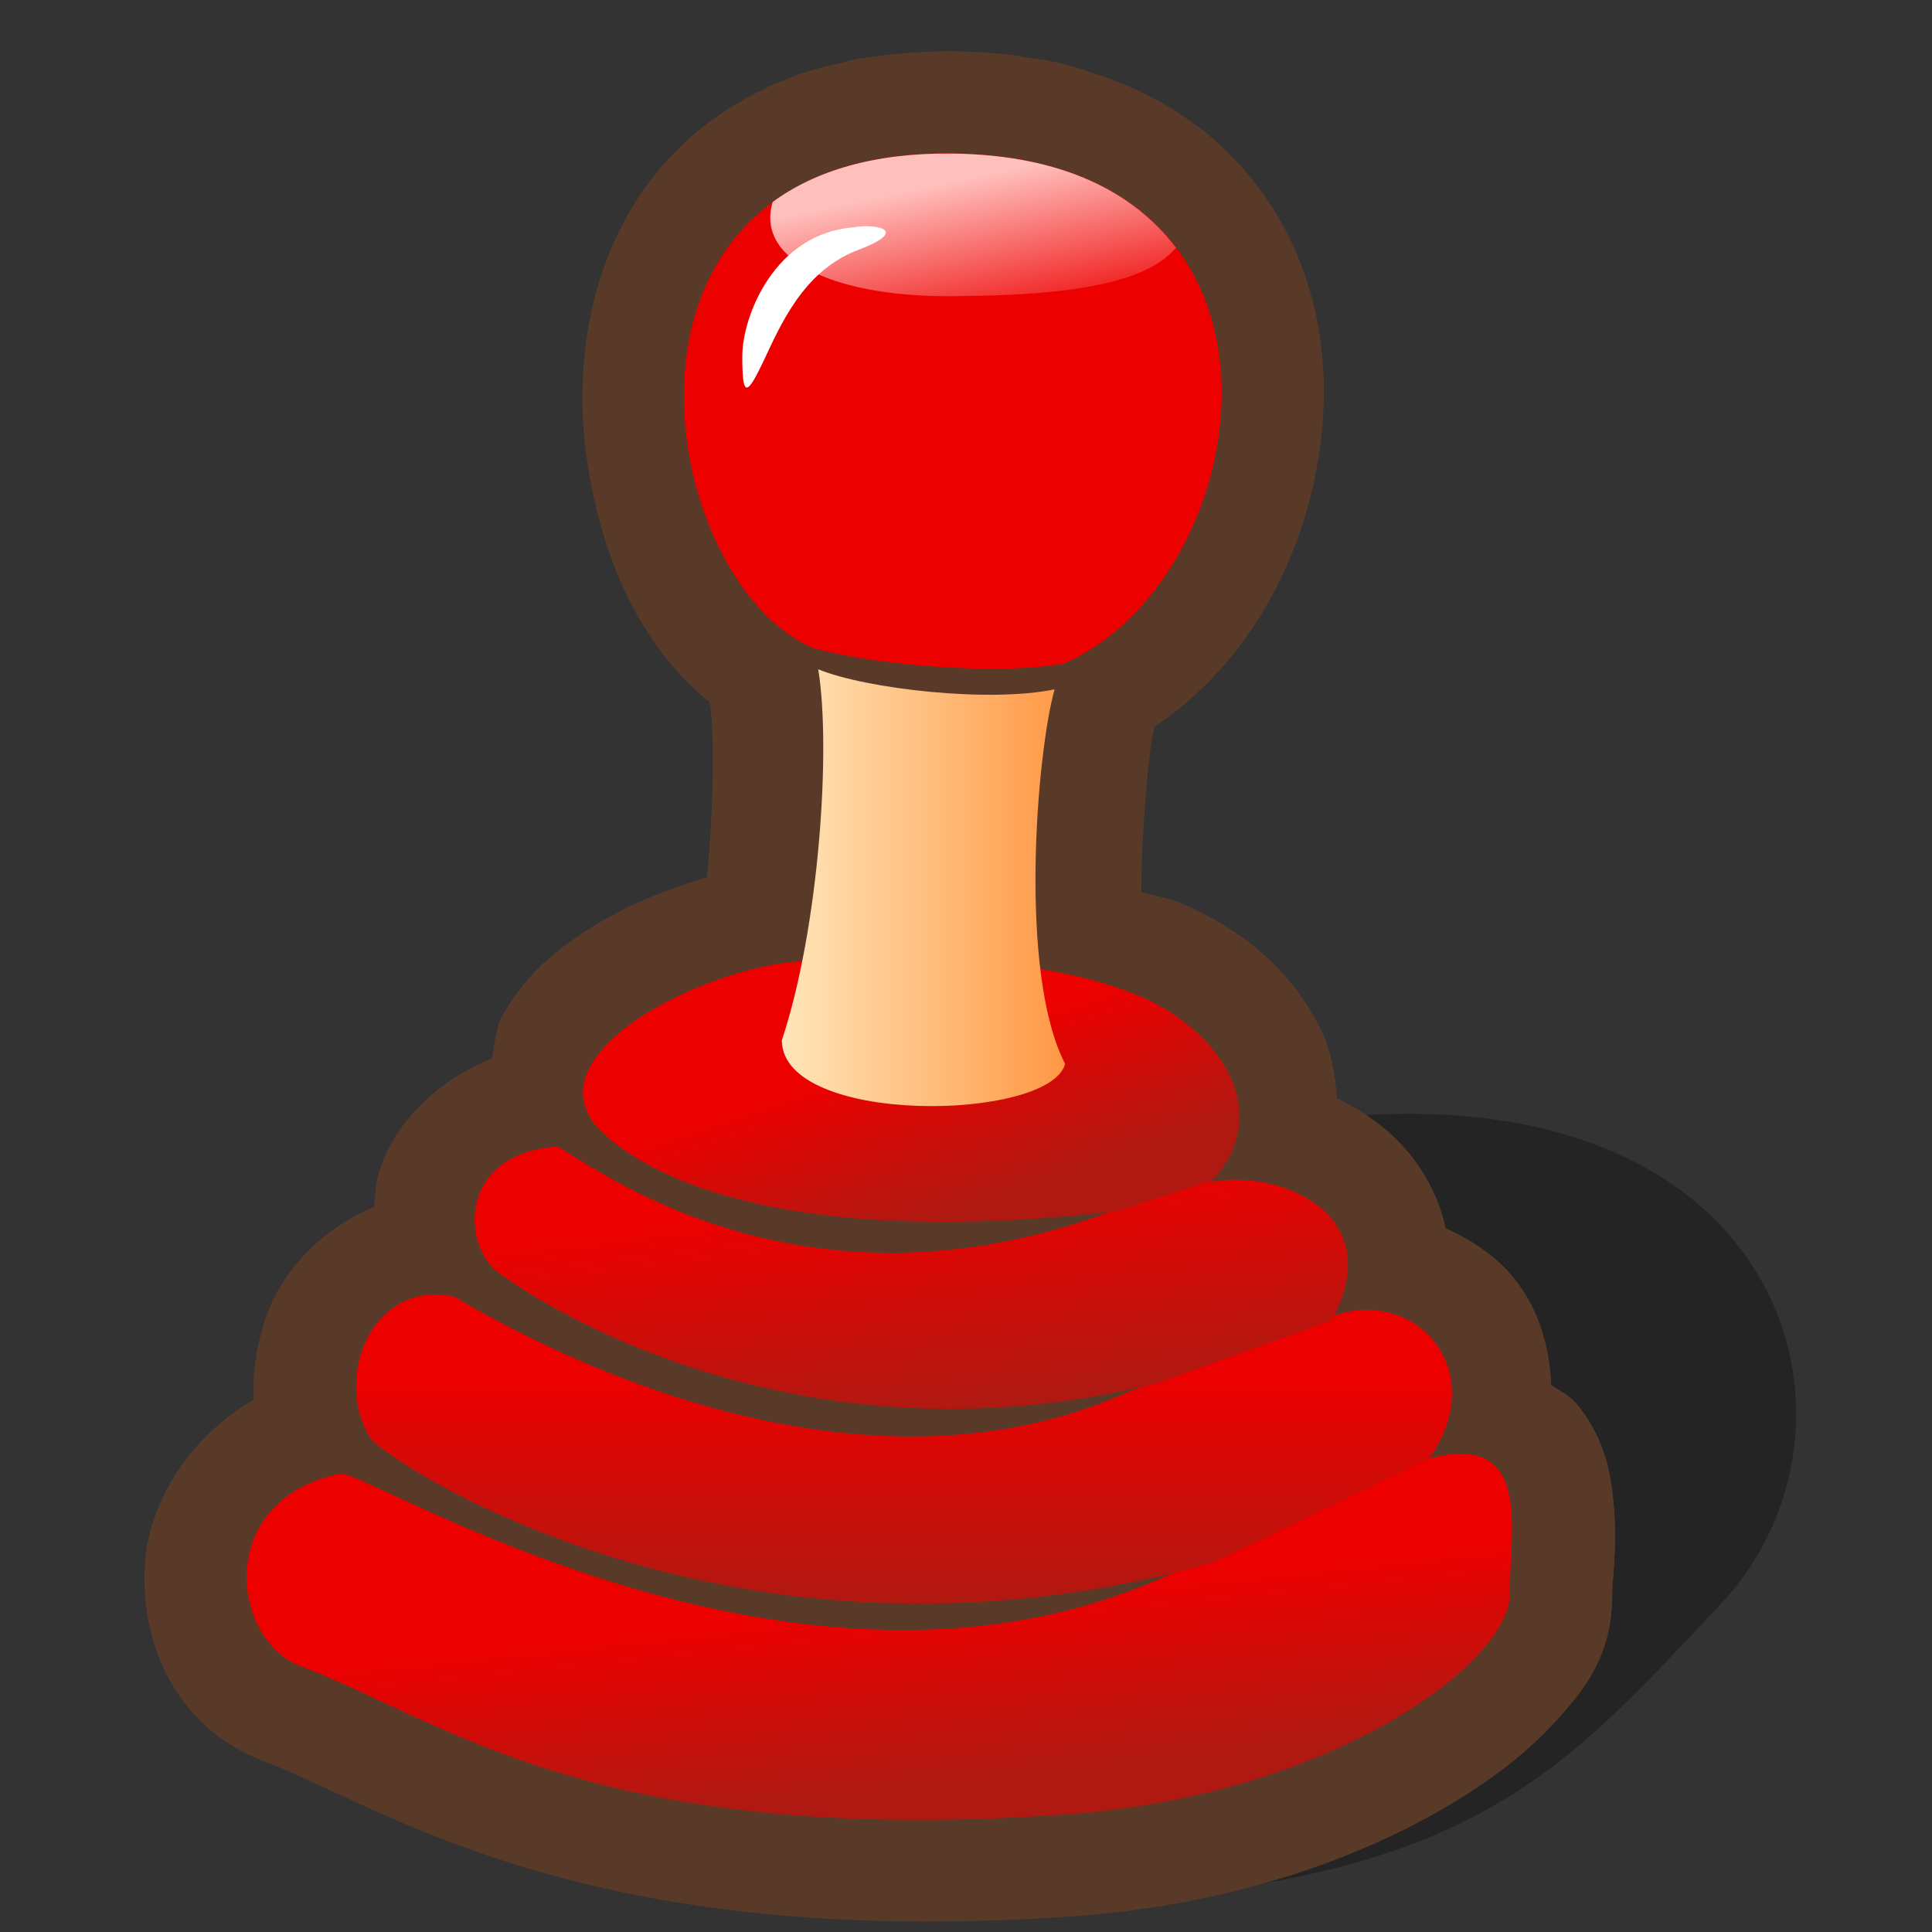 <?xml version="1.0" encoding="UTF-8" standalone="no"?>
<!-- Created with Inkscape (http://www.inkscape.org/) -->
<svg
   xmlns:dc="http://purl.org/dc/elements/1.1/"
   xmlns:cc="http://creativecommons.org/ns#"
   xmlns:rdf="http://www.w3.org/1999/02/22-rdf-syntax-ns#"
   xmlns:svg="http://www.w3.org/2000/svg"
   xmlns="http://www.w3.org/2000/svg"
   xmlns:xlink="http://www.w3.org/1999/xlink"
   xmlns:sodipodi="http://sodipodi.sourceforge.net/DTD/sodipodi-0.dtd"
   xmlns:inkscape="http://www.inkscape.org/namespaces/inkscape"
   width="90"
   height="90"
   id="svg2"
   sodipodi:version="0.32"
   inkscape:version="0.46+devel"
   version="1.0"
   sodipodi:docname="transmission.svg"
   inkscape:output_extension="org.inkscape.output.svg.inkscape">
  <rect width="100%" height="100%" fill="#333333" stroke="none"/>
  <defs
     id="defs4">
    <linearGradient
       id="linearGradient3394"
       inkscape:collect="always">
      <stop
         id="stop3396"
         offset="0"
         style="stop-color:#ffe6ba;stop-opacity:1" />
      <stop
         id="stop3398"
         offset="1"
         style="stop-color:#ff933d;stop-opacity:1" />
    </linearGradient>
    <linearGradient
       inkscape:collect="always"
       id="linearGradient3337">
      <stop
         style="stop-color:#b01911;stop-opacity:1"
         offset="0"
         id="stop3339" />
      <stop
         style="stop-color:#ed0000;stop-opacity:1"
         offset="1"
         id="stop3341" />
    </linearGradient>
    <linearGradient
       inkscape:collect="always"
       id="linearGradient3264">
      <stop
         style="stop-color:#ffbfbc;stop-opacity:1"
         offset="0"
         id="stop3266" />
      <stop
         style="stop-color:#ffbfbc;stop-opacity:0"
         offset="1"
         id="stop3268" />
    </linearGradient>
    <inkscape:perspective
       sodipodi:type="inkscape:persp3d"
       inkscape:vp_x="0 : 526.18109 : 1"
       inkscape:vp_y="0 : 1000 : 0"
       inkscape:vp_z="744.09448 : 526.18109 : 1"
       inkscape:persp3d-origin="372.04724 : 350.78739 : 1"
       id="perspective10" />
    <linearGradient
       inkscape:collect="always"
       xlink:href="#linearGradient3337"
       id="linearGradient3448"
       gradientUnits="userSpaceOnUse"
       x1="46.365"
       y1="82.203"
       x2="45.472"
       y2="73.632" />
    <linearGradient
       inkscape:collect="always"
       xlink:href="#linearGradient3337"
       id="linearGradient3450"
       gradientUnits="userSpaceOnUse"
       x1="47.528"
       y1="73.504"
       x2="47.528"
       y2="62.649" />
    <linearGradient
       inkscape:collect="always"
       xlink:href="#linearGradient3337"
       id="linearGradient3452"
       gradientUnits="userSpaceOnUse"
       x1="49.086"
       y1="64.326"
       x2="47.873"
       y2="54.04" />
    <linearGradient
       inkscape:collect="always"
       xlink:href="#linearGradient3337"
       id="linearGradient3454"
       gradientUnits="userSpaceOnUse"
       x1="51.513"
       y1="54.467"
       x2="49.047"
       y2="46.967" />
    <linearGradient
       inkscape:collect="always"
       xlink:href="#linearGradient3394"
       id="linearGradient3456"
       gradientUnits="userSpaceOnUse"
       gradientTransform="translate(-0.379,0)"
       x1="42.151"
       y1="37.245"
       x2="56.302"
       y2="37.245" />
    <linearGradient
       inkscape:collect="always"
       xlink:href="#linearGradient3264"
       id="linearGradient3458"
       gradientUnits="userSpaceOnUse"
       gradientTransform="translate(-0.379,0)"
       x1="51.163"
       y1="6.315"
       x2="52.772"
       y2="14.083" />
    <linearGradient
       inkscape:collect="always"
       xlink:href="#linearGradient3264"
       id="linearGradient3506"
       gradientUnits="userSpaceOnUse"
       gradientTransform="matrix(0.989,0,0,0.989,-5.26,2.024)"
       x1="51.163"
       y1="6.315"
       x2="52.772"
       y2="14.083" />
    <linearGradient
       inkscape:collect="always"
       xlink:href="#linearGradient3394"
       id="linearGradient3510"
       gradientUnits="userSpaceOnUse"
       gradientTransform="matrix(0.989,0,0,0.989,-5.26,2.024)"
       x1="42.151"
       y1="37.245"
       x2="56.302"
       y2="37.245" />
    <linearGradient
       inkscape:collect="always"
       xlink:href="#linearGradient3337"
       id="linearGradient3513"
       gradientUnits="userSpaceOnUse"
       x1="51.513"
       y1="54.467"
       x2="49.047"
       y2="46.967"
       gradientTransform="matrix(0.989,0,0,0.989,-4.886,2.024)" />
    <linearGradient
       inkscape:collect="always"
       xlink:href="#linearGradient3337"
       id="linearGradient3516"
       gradientUnits="userSpaceOnUse"
       x1="49.086"
       y1="64.326"
       x2="47.873"
       y2="54.04"
       gradientTransform="matrix(0.989,0,0,0.989,-4.886,2.024)" />
    <linearGradient
       inkscape:collect="always"
       xlink:href="#linearGradient3337"
       id="linearGradient3519"
       gradientUnits="userSpaceOnUse"
       x1="47.528"
       y1="73.504"
       x2="47.528"
       y2="62.649"
       gradientTransform="matrix(0.989,0,0,0.989,-4.886,2.024)" />
    <linearGradient
       inkscape:collect="always"
       xlink:href="#linearGradient3337"
       id="linearGradient3522"
       gradientUnits="userSpaceOnUse"
       x1="46.365"
       y1="82.203"
       x2="45.472"
       y2="73.632"
       gradientTransform="matrix(0.989,0,0,0.989,-4.886,2.024)" />
    <linearGradient
       gradientTransform="matrix(1.037,-1.811349e-6,3.827296e-7,0.964,2.057071e-6,1.075978e-6)"
       spreadMethod="pad"
       gradientUnits="userSpaceOnUse"
       y2="21.479"
       x2="68.36"
       y1="32.869"
       x1="28.252"
       id="linearGradient587"
       xlink:href="#linearGradient584" />
    <linearGradient
       id="linearGradient584">
      <stop
         id="stop585"
         offset="0"
         style="stop-color:#ffffff;stop-opacity:0;" />
      <stop
         id="stop586"
         offset="1"
         style="stop-color:#ffffff;stop-opacity:1;" />
    </linearGradient>
    <inkscape:perspective
       id="perspective3551"
       inkscape:persp3d-origin="45 : 30 : 1"
       inkscape:vp_z="90 : 45 : 1"
       inkscape:vp_y="0 : 1000 : 0"
       inkscape:vp_x="0 : 45 : 1"
       sodipodi:type="inkscape:persp3d" />
    <inkscape:perspective
       id="perspective3629"
       inkscape:persp3d-origin="0.5 : 0.33333333 : 1"
       inkscape:vp_z="1 : 0.5 : 1"
       inkscape:vp_y="0 : 1000 : 0"
       inkscape:vp_x="0 : 0.5 : 1"
       sodipodi:type="inkscape:persp3d" />
  </defs>
  <sodipodi:namedview
     id="base"
     pagecolor="#ffffff"
     bordercolor="#666666"
     borderopacity="1.0"
     gridtolerance="10000"
     guidetolerance="10"
     objecttolerance="10"
     inkscape:pageopacity="0.0"
     inkscape:pageshadow="2"
     inkscape:zoom="1.979899"
     inkscape:cx="13.994702"
     inkscape:cy="11.11678"
     inkscape:document-units="px"
     inkscape:current-layer="layer1"
     showgrid="false"
     inkscape:window-width="926"
     inkscape:window-height="724"
     inkscape:window-x="55"
     inkscape:window-y="1" />
  <g
     inkscape:label="Layer 1"
     inkscape:groupmode="layer"
     id="layer1">
    <path
       style="opacity:1;color:#000000;fill:#000000;fill-opacity:0.294;fill-rule:nonzero;stroke:none;stroke-width:7;marker:none;marker-start:none;marker-mid:none;marker-end:none;visibility:visible;display:inline;overflow:visible;enable-background:accumulate"
       d="M 52.935,88.458 C 69.012,87.161 73.106,82.21 80.162,74.715 87.944,66.449 83.274,49.562 61.233,52.155 47.574,53.762 13.78,64.083 52.935,88.458 z"
       id="path3527"
       sodipodi:nodetypes="cssc" />
    <g
       id="g3437"
       transform="matrix(0.989,0,0,0.989,-4.886,2.024)">
      <path
         d="M 49.844,0.375 C 48.894,0.364 47.999,0.422 47.188,0.5 47.389,0.481 47.225,0.49 46.625,0.562 46.615,0.562 46.604,0.562 46.594,0.562 46.058,0.628 45.558,0.689 45.094,0.781 44.612,0.876 44.566,0.92 44.938,0.844 44.109,1.015 43.278,1.21 42.469,1.5 41.99,1.67 41.771,1.804 41.75,1.812 41.74,1.812 41.729,1.812 41.719,1.812 41.988,1.701 41.763,1.75 41.031,2.094 39.658,2.734 39.629,2.767 40.906,2.156 40.896,2.167 40.885,2.177 40.875,2.188 c -0.607,0.292 -0.702,0.355 -0.312,0.156 -0.651,0.331 -1.346,0.725 -2.062,1.25 -5.47,4.011 -6.738,10.737 -5.875,16.25 0.678,4.328 2.409,8.483 5.75,11.188 0.233,1.498 0.183,4.88 -0.125,8.25 -1.982,0.578 -3.915,1.355 -5.719,2.531 -1.475,0.961 -2.904,2.121 -3.969,4.062 -0.284,0.518 -0.298,1.269 -0.438,1.938 -2.638,1.039 -4.771,3.184 -5.375,5.562 -0.123,0.485 -0.138,0.965 -0.188,1.438 -2.291,0.935 -4.106,2.761 -4.906,4.719 -0.564,1.38 -0.837,2.867 -0.75,4.344 -2.971,1.718 -4.913,4.748 -5.125,7.656 -0.279,3.827 1.445,7.795 5.594,9.375 5.762,2.194 14.961,8.891 38,7.312 7.104,-0.492 13.008,-2.492 17.344,-4.969 2.168,-1.238 3.963,-2.572 5.375,-4.094 1.412,-1.522 2.781,-3.167 2.781,-6.062 1e-06,-0.861 0.304,-2.612 0,-4.938 -0.152,-1.163 -0.485,-2.667 -1.719,-4.125 C 78.858,63.678 78.388,63.469 78,63.188 77.931,61.449 77.442,59.76 76.438,58.406 75.567,57.233 74.354,56.408 73.031,55.812 72.592,53.742 71.342,52.037 69.969,50.969 69.294,50.444 68.604,50.02 67.906,49.688 67.834,48.529 67.619,47.415 67.156,46.469 65.716,43.521 63.285,41.662 60.562,40.5 59.968,40.246 59.305,40.168 58.688,39.969 58.714,36.616 59.093,33.047 59.25,32.5 59.274,32.397 59.295,32.292 59.312,32.188 62.927,29.749 65.34,26.022 66.5,21.938 67.892,17.036 67.629,11.312 64.188,6.75 63.373,5.673 63.324,5.625 64.094,6.625 63.784,6.221 63.415,5.8 62.969,5.344 62.884,5.257 62.759,5.127 62.594,4.969 62.26,4.652 61.907,4.334 61.562,4.062 61.359,3.902 61.292,3.874 61.375,3.938 61.044,3.684 60.592,3.357 60,3 59.312,2.585 59.161,2.524 59.562,2.75 58.592,2.205 57.514,1.745 56.344,1.375 56.212,1.334 56.18,1.343 56.062,1.312 56.199,1.345 56.124,1.295 56.281,1.344 55.846,1.208 55.172,0.986 54.312,0.812 54.019,0.754 53.786,0.746 53.625,0.719 53.161,0.641 52.694,0.552 52.188,0.5 52.177,0.5 52.167,0.5 52.156,0.5 52.103,0.495 51.983,0.486 51.781,0.469 51.066,0.408 50.428,0.382 49.844,0.375 z"
         id="path3390"
         style="opacity:1;color:#000000;fill:#593a28;fill-opacity:1;fill-rule:nonzero;stroke:none;stroke-width:7;marker:none;marker-start:none;marker-mid:none;marker-end:none;visibility:visible;display:inline;overflow:visible;enable-background:accumulate"
         inkscape:original="M 49.78125 5.1875 C 49.025517 5.1785086 48.33486 5.2161509 47.65625 5.28125 C 47.50381 5.2957094 47.336167 5.2945293 47.1875 5.3125 C 46.789379 5.3614197 46.402448 5.4265191 46.03125 5.5 C 45.988044 5.5085002 45.949097 5.5224293 45.90625 5.53125 C 45.26338 5.6642471 44.657273 5.8294455 44.09375 6.03125 C 43.911574 6.0960546 43.736599 6.1784844 43.5625 6.25 C 43.398741 6.3177784 43.219205 6.363999 43.0625 6.4375 C 43.029808 6.4527407 43.001136 6.484514 42.96875 6.5 C 42.891732 6.5371008 42.825302 6.586537 42.75 6.625 C 42.244029 6.8820878 41.773514 7.153618 41.34375 7.46875 C 33.989701 12.861233 37.41398 26.072164 43.28125 28.5 C 46.903379 29.464371 52.742229 29.716747 55.125 29.1875 C 61.61372 26.303624 64.953856 15.736962 60.34375 9.625 C 60.326341 9.6019622 60.298882 9.5854094 60.28125 9.5625 C 60.048931 9.2601972 59.803686 8.9660711 59.53125 8.6875 C 59.450125 8.6043355 59.365972 8.5183633 59.28125 8.4375 C 59.063571 8.2306293 58.835675 8.0346988 58.59375 7.84375 C 58.553361 7.8117524 58.509823 7.7815266 58.46875 7.75 C 58.169932 7.5216683 57.866803 7.2961073 57.53125 7.09375 C 57.435127 7.0356958 57.31795 6.9932756 57.21875 6.9375 C 56.524447 6.547575 55.755084 6.2058623 54.90625 5.9375 C 54.887723 5.9316638 54.862353 5.9432734 54.84375 5.9375 C 54.37206 5.790638 53.895884 5.6361899 53.375 5.53125 C 53.204599 5.4970748 53.019576 5.4669498 52.84375 5.4375 C 52.474994 5.3758985 52.080091 5.3213454 51.6875 5.28125 C 51.588266 5.2712917 51.475793 5.2585459 51.375 5.25 C 50.868542 5.2066867 50.327042 5.1938083 49.78125 5.1875 z M 43.09375 30.125 C 43.570443 32.995258 43.573591 38.446006 42.6875 43.25 C 42.616205 43.255739 42.539654 43.243997 42.46875 43.25 C 38.049056 43.624199 30.583637 47.313574 32.8125 50.71875 C 33.048061 51.078629 37.640223 57.219086 57.21875 55.03125 C 41.727333 60.754337 31.767703 51.91412 31.125 51.96875 C 26.51293 52.360779 26.738007 56.555465 28.34375 57.84375 C 29.473456 58.750112 41.687443 67.265333 58.875 63.25 L 57.9375 63.59375 C 43.309158 70.042073 26.611904 59.087869 26.3125 59.03125 C 26.062931 58.984056 25.82486 58.943518 25.59375 58.9375 C 22.127093 58.847228 20.764443 63.196258 22.40625 65.71875 C 22.987108 66.611189 38.470924 77.254754 60.03125 72.09375 C 42.552271 80.139571 22.153032 67.133754 20.96875 67.375 C 15.054659 68.579741 15.789017 75.179153 19.09375 76.4375 C 26.071198 79.094317 32.932302 84.954117 55.0625 83.4375 C 67.831846 82.552295 76.0625 76.201077 76.0625 73.09375 C 76.062503 70.374837 76.909096 66.522637 73.84375 66.4375 C 73.405843 66.425338 72.892931 66.500884 72.28125 66.65625 C 75.143049 62.555823 71.733111 58.612798 67.78125 59.9375 C 70.223831 55.101155 65.234105 53.056838 62.03125 53.625 C 62.047114 53.607762 62.046948 53.579765 62.0625 53.5625 C 65.03715 50.260048 62.323905 46.458985 58.6875 44.90625 C 57.323666 44.323897 55.695343 43.890114 53.9375 43.59375 C 53.383513 38.966433 54.028868 33.263841 54.625 31.1875 C 51.549754 31.833414 45.332103 31.047226 43.09375 30.125 z "
         inkscape:radius="4.7982244"
         sodipodi:type="inkscape:offset" />
      <path
         sodipodi:nodetypes="cccsscsc"
         id="path3322"
         d="m 73.844,66.438 c -0.438,-0.012 -0.951,0.063 -1.562,0.219 L 61.25,71.531 C 43.52,80.767 22.18,67.128 20.969,67.375 c -5.914,1.205 -5.18,7.804 -1.875,9.062 6.977,2.657 13.839,8.517 35.969,7 12.769,-0.885 21,-7.236 21,-10.344 3e-06,-2.719 0.847,-6.571 -2.219,-6.656 z"
         style="opacity:1;color:#000000;fill:url(#linearGradient3448);fill-opacity:1;fill-rule:nonzero;stroke:none;stroke-width:7;marker:none;marker-start:none;marker-mid:none;marker-end:none;visibility:visible;display:inline;overflow:visible;enable-background:accumulate" />
      <path
         sodipodi:nodetypes="csccccscc"
         id="path3318"
         d="m 25.594,58.938 c -3.467,-0.09 -4.829,4.259 -3.188,6.781 0.6,0.921 17.081,12.238 39.732,5.83 L 72.281,66.656 c 2.892,-4.143 -0.621,-8.138 -4.625,-6.688 l -9.719,3.625 C 43.309,70.042 26.612,59.088 26.312,59.031 26.063,58.984 25.825,58.944 25.594,58.938 z"
         style="opacity:1;color:#000000;fill:url(#linearGradient3450);fill-opacity:1;fill-rule:nonzero;stroke:none;stroke-width:7;marker:none;marker-start:none;marker-mid:none;marker-end:none;visibility:visible;display:inline;overflow:visible;enable-background:accumulate" />
      <path
         sodipodi:nodetypes="ccccccsc"
         id="path3320"
         d="M 67.679,60.151 C 70.391,55.154 65.283,53.048 62.031,53.625 c 0.016,-0.017 0.016,-0.045 0.031,-0.062 -1.45,0.384 -2.897,0.787 -4.312,1.281 -15.795,6.128 -25.975,-2.93 -26.625,-2.875 l 0,0 c -4.612,0.392 -4.387,4.587 -2.781,5.875 1.144,0.918 13.652,9.648 31.188,5.253"
         style="opacity:1;color:#000000;fill:url(#linearGradient3452);fill-opacity:1;fill-rule:nonzero;stroke:none;stroke-width:7;marker:none;marker-start:none;marker-mid:none;marker-end:none;visibility:visible;display:inline;overflow:visible;enable-background:accumulate" />
      <path
         sodipodi:nodetypes="cssccsc"
         id="path3307"
         d="m 46.719,43.062 c -1.452,0.005 -2.888,0.072 -4.25,0.188 -4.42,0.374 -11.885,4.064 -9.656,7.469 0.237,0.362 4.876,6.597 24.784,4.283 L 62.062,53.562 c 2.975,-3.302 0.261,-7.104 -3.375,-8.656 -3.126,-1.335 -7.613,-1.86 -11.969,-1.844 z"
         style="opacity:1;color:#000000;fill:url(#linearGradient3454);fill-opacity:1;fill-rule:nonzero;stroke:none;stroke-width:7;marker:none;marker-start:none;marker-mid:none;marker-end:none;visibility:visible;display:inline;overflow:visible;enable-background:accumulate" />
      <path
         sodipodi:nodetypes="cccccc"
         id="path2481"
         d="m 41.773,46.963 c 1.776,-5.338 2.321,-13.83 1.715,-17.48 2.238,0.922 8.062,1.59 11.137,0.944 -0.818,2.85 -1.738,13.303 0.493,17.649 -0.724,2.706 -13.314,2.935 -13.346,-1.112 z"
         style="opacity:1;color:#000000;fill:url(#linearGradient3456);fill-opacity:1;fill-rule:nonzero;stroke:none;stroke-width:7;marker:none;marker-start:none;marker-mid:none;marker-end:none;visibility:visible;display:inline;overflow:visible;enable-background:accumulate" />
      <path
         sodipodi:nodetypes="cscc"
         id="path2485"
         d="M 55.123,29.186 C 64.369,25.076 67.261,5.38 49.795,5.178 32.311,4.97 35.836,25.411 43.284,28.493 c 3.622,0.964 9.456,1.221 11.839,0.692 z"
         style="opacity:1;color:#000000;fill:#ed0000;fill-opacity:1;fill-rule:nonzero;stroke:none;stroke-width:7;marker:none;marker-start:none;marker-mid:none;marker-end:none;visibility:visible;display:inline;overflow:visible;enable-background:accumulate" />
      <path
         id="path2487"
         d="m 49.809,5.188 c -3.711,-0.044 -6.487,0.828 -8.469,2.281 -0.845,2.87 3.196,4.498 8.562,4.438 C 53.052,11.871 57.996,11.742 59.965,10 60.108,9.874 60.216,9.747 60.34,9.625 58.38,7.032 55.012,5.248 49.809,5.188 z"
         style="opacity:1;color:#000000;fill:url(#linearGradient3458);fill-opacity:1;fill-rule:nonzero;stroke:none;stroke-width:7;marker:none;marker-start:none;marker-mid:none;marker-end:none;visibility:visible;display:inline;overflow:visible;enable-background:accumulate" />
      <path
         id="path2492"
         d="m 45.179,8.661 c -3.75,0.268 -5.268,4.196 -5.268,6.071 0,1.875 0.179,1.964 0.982,0.268 0.804,-1.696 1.875,-4.286 4.464,-5.268 2.589,-0.982 0.714,-1.25 -0.179,-1.071 z"
         style="opacity:1;color:#000000;fill:#ffffff;fill-opacity:1;fill-rule:nonzero;stroke:none;stroke-width:7;marker:none;marker-start:none;marker-mid:none;marker-end:none;visibility:visible;display:inline;overflow:visible;enable-background:accumulate" />
    </g>
    <path
       d="M 49.844,0.375 C 48.894,0.364 47.999,0.422 47.188,0.5 47.389,0.481 47.225,0.49 46.625,0.562 46.615,0.562 46.604,0.562 46.594,0.562 46.058,0.628 45.558,0.689 45.094,0.781 44.612,0.876 44.566,0.92 44.938,0.844 44.109,1.015 43.278,1.21 42.469,1.5 41.99,1.67 41.771,1.804 41.75,1.812 41.74,1.812 41.729,1.812 41.719,1.812 41.988,1.701 41.763,1.75 41.031,2.094 39.658,2.734 39.629,2.767 40.906,2.156 40.896,2.167 40.885,2.177 40.875,2.188 c -0.607,0.292 -0.702,0.355 -0.312,0.156 -0.651,0.331 -1.346,0.725 -2.062,1.25 -5.47,4.011 -6.738,10.737 -5.875,16.25 0.678,4.328 2.409,8.483 5.75,11.188 0.233,1.498 0.183,4.88 -0.125,8.25 -1.982,0.578 -3.915,1.355 -5.719,2.531 -1.475,0.961 -2.904,2.121 -3.969,4.062 -0.284,0.518 -0.298,1.269 -0.438,1.938 -2.638,1.039 -4.771,3.184 -5.375,5.562 -0.123,0.485 -0.138,0.965 -0.188,1.438 -2.291,0.935 -4.106,2.761 -4.906,4.719 -0.564,1.38 -0.837,2.867 -0.75,4.344 -2.971,1.718 -4.913,4.748 -5.125,7.656 -0.279,3.827 1.445,7.795 5.594,9.375 5.762,2.194 14.961,8.891 38,7.312 7.104,-0.492 13.008,-2.492 17.344,-4.969 2.168,-1.238 3.963,-2.572 5.375,-4.094 1.412,-1.522 2.781,-3.167 2.781,-6.062 1e-06,-0.861 0.304,-2.612 0,-4.938 -0.152,-1.163 -0.485,-2.667 -1.719,-4.125 C 78.858,63.678 78.388,63.469 78,63.188 77.931,61.449 77.442,59.76 76.438,58.406 75.567,57.233 74.354,56.408 73.031,55.812 72.592,53.742 71.342,52.037 69.969,50.969 69.294,50.444 68.604,50.02 67.906,49.688 67.834,48.529 67.619,47.415 67.156,46.469 65.716,43.521 63.285,41.662 60.562,40.5 59.968,40.246 59.305,40.168 58.688,39.969 58.714,36.616 59.093,33.047 59.25,32.5 59.274,32.397 59.295,32.292 59.312,32.188 62.927,29.749 65.34,26.022 66.5,21.938 67.892,17.036 67.629,11.312 64.188,6.75 63.373,5.673 63.324,5.625 64.094,6.625 63.784,6.221 63.415,5.8 62.969,5.344 62.884,5.257 62.759,5.127 62.594,4.969 62.26,4.652 61.907,4.334 61.562,4.062 61.359,3.902 61.292,3.874 61.375,3.938 61.044,3.684 60.592,3.357 60,3 59.312,2.585 59.161,2.524 59.562,2.75 58.592,2.205 57.514,1.745 56.344,1.375 56.212,1.334 56.18,1.343 56.062,1.312 56.199,1.345 56.124,1.295 56.281,1.344 55.846,1.208 55.172,0.986 54.312,0.812 54.019,0.754 53.786,0.746 53.625,0.719 53.161,0.641 52.694,0.552 52.188,0.5 52.177,0.5 52.167,0.5 52.156,0.5 52.103,0.495 51.983,0.486 51.781,0.469 51.066,0.408 50.428,0.382 49.844,0.375 z"
       id="path3462"
       style="color:#000000;fill:#593a28;fill-opacity:1;fill-rule:nonzero;stroke:none;stroke-width:7;marker:none;marker-start:none;marker-mid:none;marker-end:none;visibility:visible;display:inline;overflow:visible;enable-background:accumulate"
       inkscape:original="M 49.78125 5.1875 C 49.025517 5.1785086 48.33486 5.2161509 47.65625 5.28125 C 47.50381 5.2957094 47.336167 5.2945293 47.1875 5.3125 C 46.789379 5.3614197 46.402448 5.4265191 46.03125 5.5 C 45.988044 5.5085002 45.949097 5.5224293 45.90625 5.53125 C 45.26338 5.6642471 44.657273 5.8294455 44.09375 6.03125 C 43.911574 6.0960546 43.736599 6.1784844 43.5625 6.25 C 43.398741 6.3177784 43.219205 6.363999 43.0625 6.4375 C 43.029808 6.4527407 43.001136 6.484514 42.96875 6.5 C 42.891732 6.5371008 42.825302 6.586537 42.75 6.625 C 42.244029 6.8820878 41.773514 7.153618 41.34375 7.46875 C 33.989701 12.861233 37.41398 26.072164 43.28125 28.5 C 46.903379 29.464371 52.742229 29.716747 55.125 29.1875 C 61.61372 26.303624 64.953856 15.736962 60.34375 9.625 C 60.326341 9.6019622 60.298882 9.5854094 60.28125 9.5625 C 60.048931 9.2601972 59.803686 8.9660711 59.53125 8.6875 C 59.450125 8.6043355 59.365972 8.5183633 59.28125 8.4375 C 59.063571 8.2306293 58.835675 8.0346988 58.59375 7.84375 C 58.553361 7.8117524 58.509823 7.7815266 58.46875 7.75 C 58.169932 7.5216683 57.866803 7.2961073 57.53125 7.09375 C 57.435127 7.0356958 57.31795 6.9932756 57.21875 6.9375 C 56.524447 6.547575 55.755084 6.2058623 54.90625 5.9375 C 54.887723 5.9316638 54.862353 5.9432734 54.84375 5.9375 C 54.37206 5.790638 53.895884 5.6361899 53.375 5.53125 C 53.204599 5.4970748 53.019576 5.4669498 52.84375 5.4375 C 52.474994 5.3758985 52.080091 5.3213454 51.6875 5.28125 C 51.588266 5.2712917 51.475793 5.2585459 51.375 5.25 C 50.868542 5.2066867 50.327042 5.1938083 49.78125 5.1875 z M 43.09375 30.125 C 43.570443 32.995258 43.573591 38.446006 42.6875 43.25 C 42.616205 43.255739 42.539654 43.243997 42.46875 43.25 C 38.049056 43.624199 30.583637 47.313574 32.8125 50.71875 C 33.048061 51.078629 37.640223 57.219086 57.21875 55.03125 C 41.727333 60.754337 31.767703 51.91412 31.125 51.96875 C 26.51293 52.360779 26.738007 56.555465 28.34375 57.84375 C 29.473456 58.750112 41.687443 67.265333 58.875 63.25 L 57.9375 63.59375 C 43.309158 70.042073 26.611904 59.087869 26.3125 59.03125 C 26.062931 58.984056 25.82486 58.943518 25.59375 58.9375 C 22.127093 58.847228 20.764443 63.196258 22.40625 65.71875 C 22.987108 66.611189 38.470924 77.254754 60.03125 72.09375 C 42.552271 80.139571 22.153032 67.133754 20.96875 67.375 C 15.054659 68.579741 15.789017 75.179153 19.09375 76.4375 C 26.071198 79.094317 32.932302 84.954117 55.0625 83.4375 C 67.831846 82.552295 76.0625 76.201077 76.0625 73.09375 C 76.062503 70.374837 76.909096 66.522637 73.84375 66.4375 C 73.405843 66.425338 72.892931 66.500884 72.28125 66.65625 C 75.143049 62.555823 71.733111 58.612798 67.78125 59.9375 C 70.223831 55.101155 65.234105 53.056838 62.03125 53.625 C 62.047114 53.607762 62.046948 53.579765 62.0625 53.5625 C 65.03715 50.260048 62.323905 46.458985 58.6875 44.90625 C 57.323666 44.323897 55.695343 43.890114 53.9375 43.59375 C 53.383513 38.966433 54.028868 33.263841 54.625 31.1875 C 51.549754 31.833414 45.332103 31.047226 43.09375 30.125 z "
       inkscape:radius="4.7982244"
       sodipodi:type="inkscape:offset"
       transform="matrix(0.989,0,0,0.989,-4.886,2.024)" />
    <path
       sodipodi:nodetypes="cccsscsc"
       id="path3464"
       d="m 68.133,67.72 c -0.433,-0.012 -0.94,0.063 -1.545,0.216 L 55.68,72.756 C 38.149,81.889 17.047,68.403 15.849,68.647 c -5.848,1.191 -5.122,7.717 -1.854,8.961 6.899,2.627 13.684,8.421 35.567,6.922 12.627,-0.875 20.765,-7.156 20.765,-10.228 3e-06,-2.689 0.837,-6.498 -2.194,-6.582 z"
       style="color:#000000;fill:url(#linearGradient3522);fill-opacity:1;fill-rule:nonzero;stroke:none;stroke-width:7;marker:none;marker-start:none;marker-mid:none;marker-end:none;visibility:visible;display:inline;overflow:visible;enable-background:accumulate" />
    <path
       sodipodi:nodetypes="csccccscc"
       id="path3466"
       d="m 20.422,60.303 c -3.428,-0.089 -4.775,4.211 -3.152,6.705 0.593,0.911 16.89,12.101 39.288,5.765 l 10.03,-4.838 c 2.859,-4.097 -0.614,-8.047 -4.573,-6.613 L 52.404,64.908 C 37.94,71.284 21.429,60.452 21.133,60.396 c -0.247,-0.047 -0.482,-0.087 -0.711,-0.093 z"
       style="color:#000000;fill:url(#linearGradient3519);fill-opacity:1;fill-rule:nonzero;stroke:none;stroke-width:7;marker:none;marker-start:none;marker-mid:none;marker-end:none;visibility:visible;display:inline;overflow:visible;enable-background:accumulate" />
    <path
       sodipodi:nodetypes="ccccccsc"
       id="path3468"
       d="m 62.037,61.503 c 2.681,-4.941 -2.369,-7.023 -5.584,-6.453 0.016,-0.017 0.016,-0.045 0.031,-0.062 -1.433,0.38 -2.864,0.778 -4.264,1.267 -15.619,6.059 -25.685,-2.898 -26.327,-2.843 l 0,0 c -4.561,0.388 -4.338,4.535 -2.75,5.809 1.131,0.908 13.5,9.54 30.84,5.194"
       style="color:#000000;fill:url(#linearGradient3516);fill-opacity:1;fill-rule:nonzero;stroke:none;stroke-width:7;marker:none;marker-start:none;marker-mid:none;marker-end:none;visibility:visible;display:inline;overflow:visible;enable-background:accumulate" />
    <path
       sodipodi:nodetypes="cssccsc"
       id="path3470"
       d="m 41.311,44.606 c -1.436,0.005 -2.856,0.071 -4.203,0.185 -4.37,0.37 -11.752,4.018 -9.548,7.385 0.234,0.358 4.821,6.523 24.507,4.235 l 4.416,-1.423 c 2.941,-3.266 0.258,-7.024 -3.337,-8.56 -3.091,-1.32 -7.528,-1.839 -11.835,-1.823 z"
       style="color:#000000;fill:url(#linearGradient3513);fill-opacity:1;fill-rule:nonzero;stroke:none;stroke-width:7;marker:none;marker-start:none;marker-mid:none;marker-end:none;visibility:visible;display:inline;overflow:visible;enable-background:accumulate" />
    <path
       sodipodi:nodetypes="cccccc"
       id="path3472"
       d="m 36.42,48.463 c 1.757,-5.279 2.295,-13.676 1.696,-17.285 2.213,0.912 7.972,1.572 11.013,0.933 -0.809,2.818 -1.719,13.155 0.488,17.451 -0.716,2.676 -13.166,2.903 -13.197,-1.1 z"
       style="color:#000000;fill:url(#linearGradient3510);fill-opacity:1;fill-rule:nonzero;stroke:none;stroke-width:7;marker:none;marker-start:none;marker-mid:none;marker-end:none;visibility:visible;display:inline;overflow:visible;enable-background:accumulate" />
    <path
       sodipodi:nodetypes="cscc"
       id="path3474"
       d="M 49.621,30.884 C 58.764,26.821 61.623,7.344 44.353,7.144 27.064,6.939 30.55,27.152 37.915,30.199 c 3.582,0.954 9.35,1.208 11.706,0.685 z"
       style="color:#000000;fill:#ed0000;fill-opacity:1;fill-rule:nonzero;stroke:none;stroke-width:7;marker:none;marker-start:none;marker-mid:none;marker-end:none;visibility:visible;display:inline;overflow:visible;enable-background:accumulate" />
    <path
       id="path3476"
       d="m 44.367,7.154 c -3.67,-0.044 -6.415,0.819 -8.374,2.256 -0.836,2.838 3.16,4.448 8.467,4.388 3.115,-0.035 8.003,-0.163 9.95,-1.885 0.141,-0.125 0.248,-0.25 0.371,-0.371 C 52.842,8.978 49.512,7.213 44.367,7.154 z"
       style="color:#000000;fill:url(#linearGradient3506);fill-opacity:1;fill-rule:nonzero;stroke:none;stroke-width:7;marker:none;marker-start:none;marker-mid:none;marker-end:none;visibility:visible;display:inline;overflow:visible;enable-background:accumulate" />
    <path
       id="path3478"
       d="m 39.788,10.588 c -3.708,0.265 -5.209,4.15 -5.209,6.004 0,1.854 0.177,1.942 0.971,0.265 0.795,-1.677 1.854,-4.238 4.414,-5.209 2.56,-0.971 0.706,-1.236 -0.177,-1.059 z"
       style="color:#000000;fill:#ffffff;fill-opacity:1;fill-rule:nonzero;stroke:none;stroke-width:7;marker:none;marker-start:none;marker-mid:none;marker-end:none;visibility:visible;display:inline;overflow:visible;enable-background:accumulate" />
  </g>
</svg>
